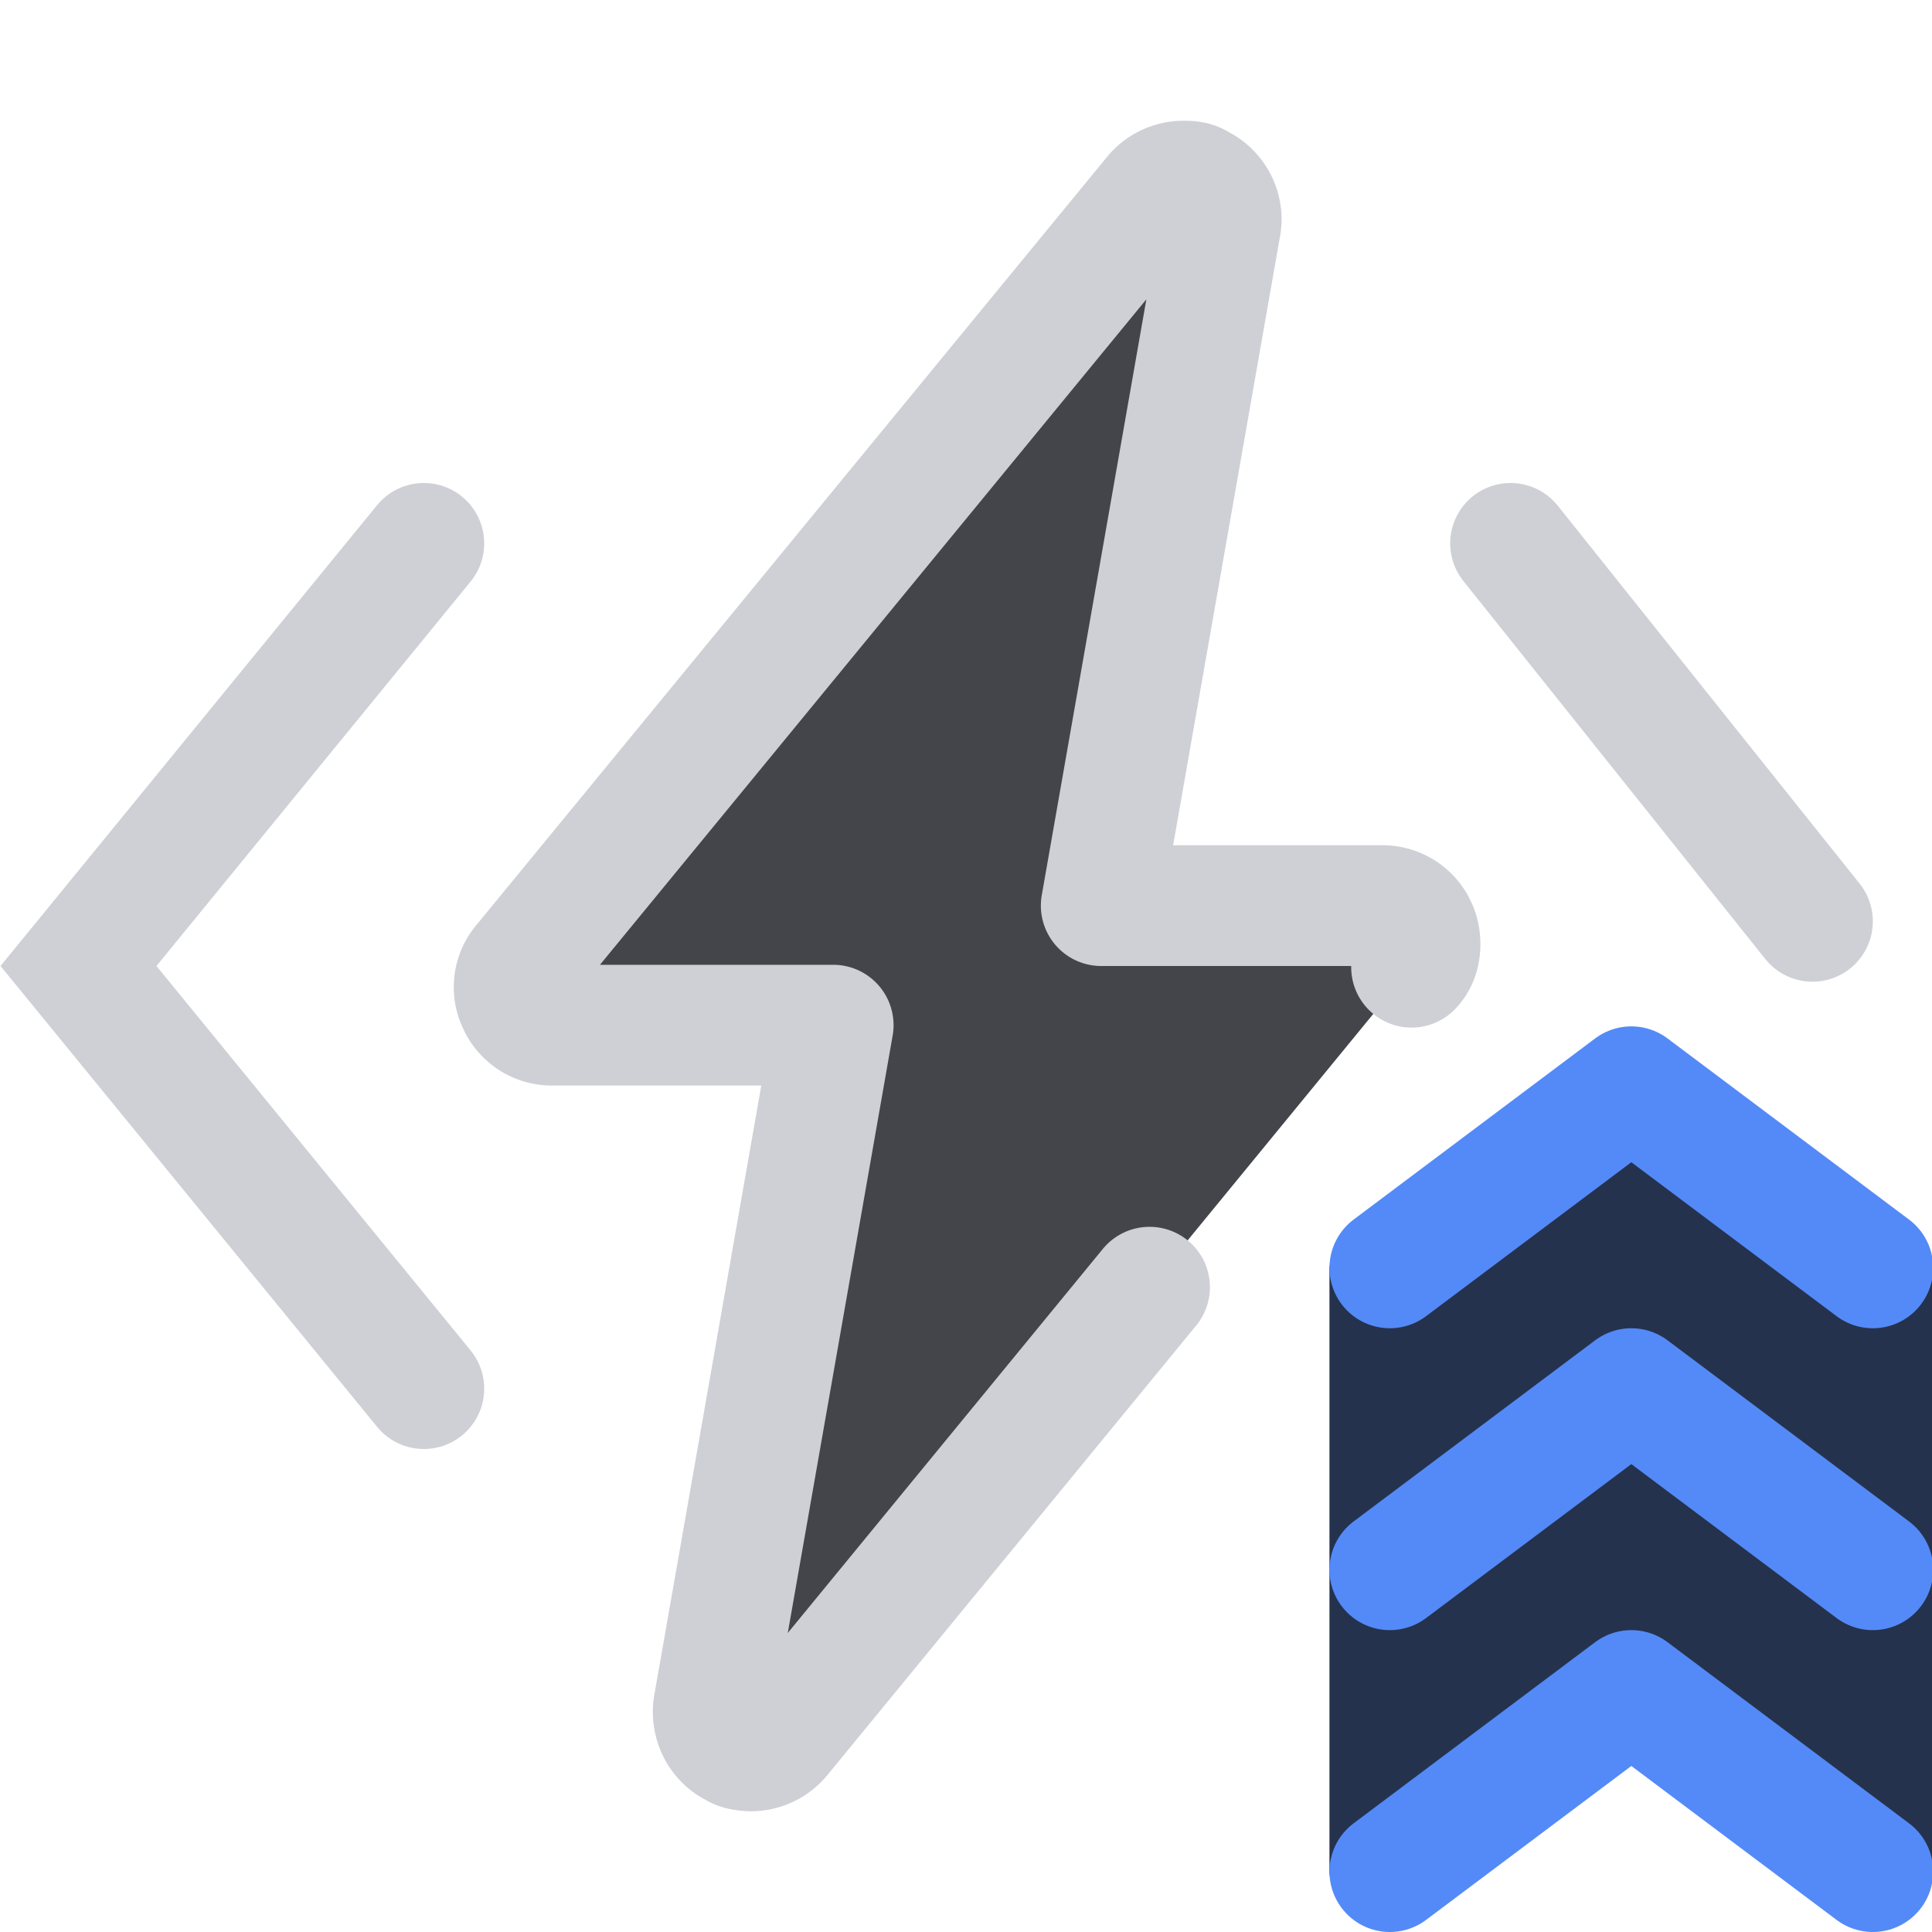 <!-- Copyright © 2000–2024 JetBrains s.r.o. -->
<svg width="16" height="16" viewBox="0 0 16 16" xmlns="http://www.w3.org/2000/svg">
  <path fill="#43454A" d="M6.22 14.5s-.09 0-.13-.03c-.13-.06-.2-.2-.18-.34l.99-5.64H4.57c-.12 0-.23-.07-.28-.18a.3.3 0 0 1 .04-.33l5.23-6.37a.32.32 0 0 1 .24-.11c.04 0 .09 0 .13.03.13.06.2.2.18.33L9.12 7.5h2.33c.12 0 .23.07.28.18s.04.24-.04.33l-5.23 6.38a.32.32 0 0 1-.24.11"/>
  <path fill="none" stroke="#CED0D6" stroke-linecap="round" stroke-miterlimit="10" d="M3.51 11.5.65 8l2.86-3.5"/>
  <path fill="none" stroke="#CED0D6" stroke-linecap="round" stroke-linejoin="round" d="m9.52 10.66-3.06 3.73a.32.32 0 0 1-.24.11s-.09 0-.13-.03c-.13-.06-.2-.2-.18-.34l.99-5.64H4.57c-.12 0-.23-.07-.28-.18a.3.3 0 0 1 .04-.33l5.23-6.37a.32.32 0 0 1 .24-.11c.04 0 .09 0 .13.03.13.06.2.2.18.33L9.12 7.5h2.33c.12 0 .23.07.28.18.02.04.03.09.03.14 0 .07-.02.14-.07.19"/>
  <path fill="none" stroke="#CED0D6" stroke-linecap="round" stroke-miterlimit="10" d="m15.01 7.63-2.5-3.13"/>
  <path fill="#25324D" d="M13.51 9c-.45 0-2.49 1.18-2.5 1.5v5c0 .63 2.28-1.15 2.5-1.38.22.23 2.5 2 2.5 1.38v-5c0-.31-2.04-1.5-2.5-1.5"/>
  <path fill="none" stroke="#548AF7" stroke-linecap="round" stroke-linejoin="round" d="m11.51 10.5 2-1.5 2 1.5m0 2.5-2-1.5-2 1.5m4 2.5-2-1.5-2 1.5"/>
</svg>
